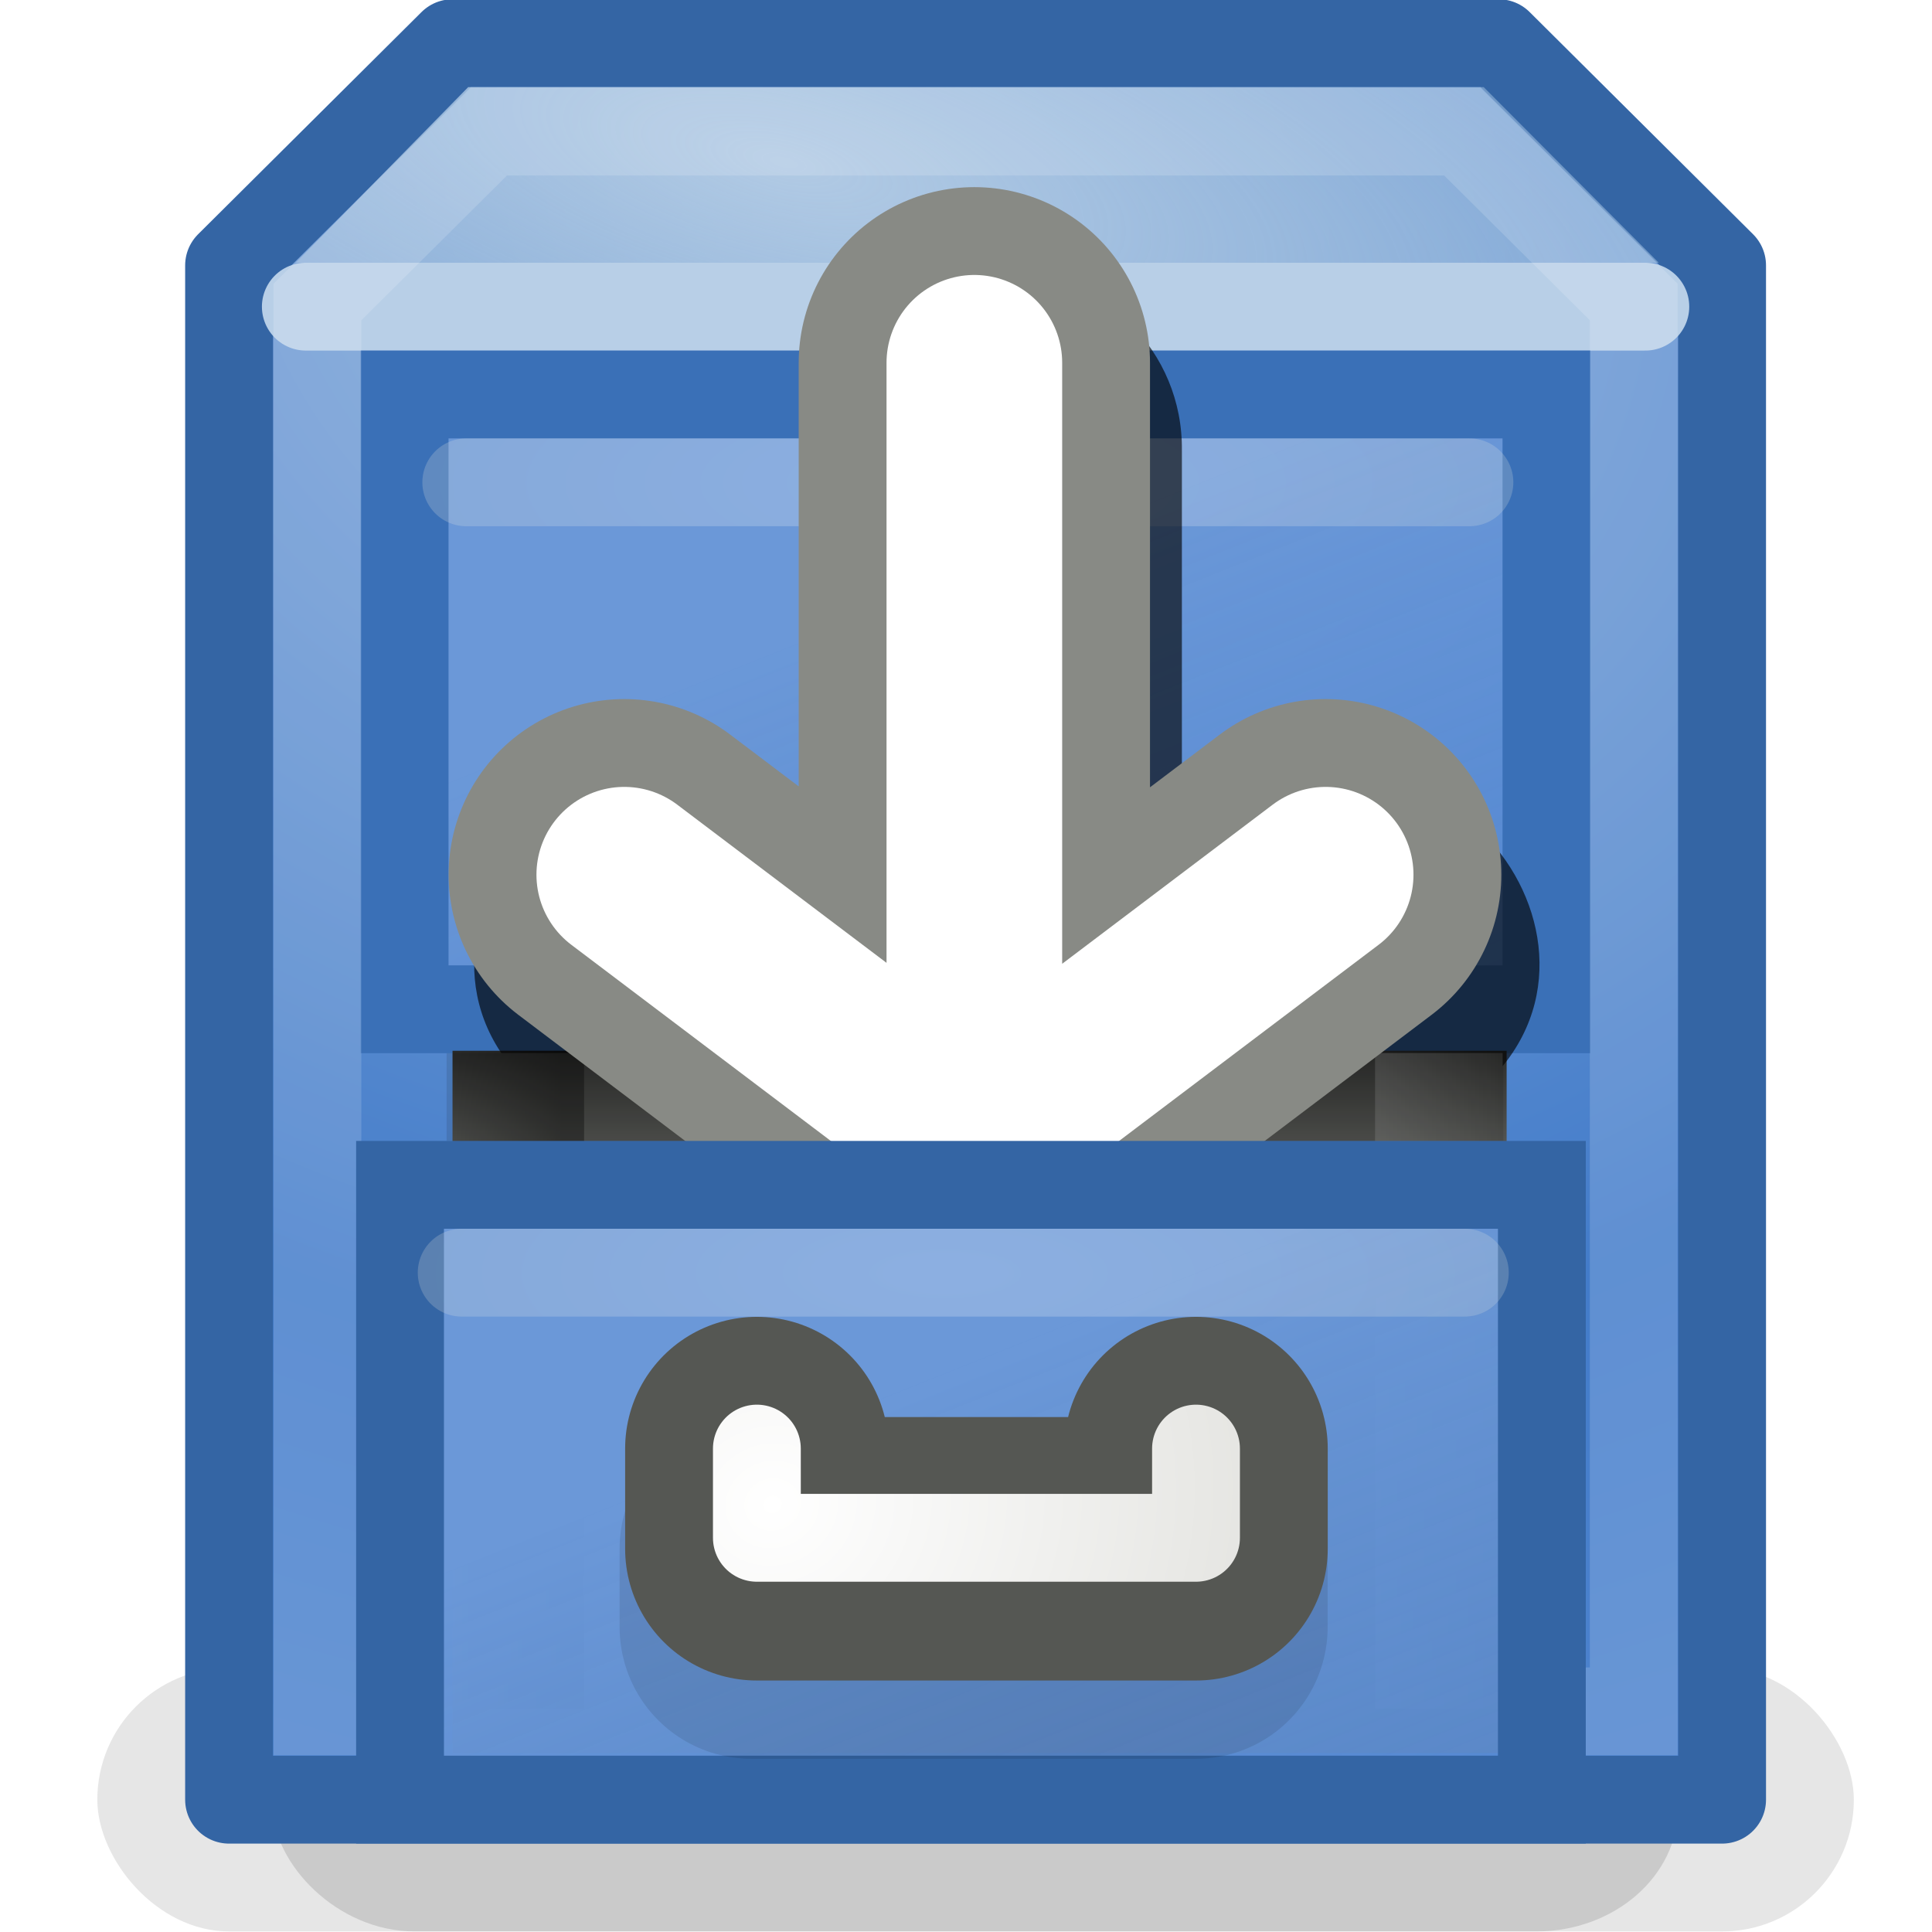 <?xml version="1.0" encoding="UTF-8" standalone="no"?>
<svg
   width="24"
   height="24"
   version="1.1"
   id="svg17033"
   sodipodi:docname="Default_actions_scalable_hb-document-save.svg"
   inkscape:version="1.2.2 (b0a8486541, 2022-12-01)"
   xmlns:inkscape="http://www.inkscape.org/namespaces/inkscape"
   xmlns:sodipodi="http://sodipodi.sourceforge.net/DTD/sodipodi-0.dtd"
   xmlns:xlink="http://www.w3.org/1999/xlink"
   xmlns="http://www.w3.org/2000/svg"
   xmlns:svg="http://www.w3.org/2000/svg">
  <sodipodi:namedview
     id="namedview17035"
     pagecolor="#ffffff"
     bordercolor="#666666"
     borderopacity="1.0"
     inkscape:showpageshadow="2"
     inkscape:pageopacity="0.0"
     inkscape:pagecheckerboard="0"
     inkscape:deskcolor="#d1d1d1"
     showgrid="false"
     inkscape:zoom="13.906433"
     inkscape:cx="7.5145079"
     inkscape:cy="10.858284"
     inkscape:window-width="1920"
     inkscape:window-height="1003"
     inkscape:window-x="1440"
     inkscape:window-y="0"
     inkscape:window-maximized="1"
     inkscape:current-layer="svg17033" />
  <defs
     id="defs17027">
    <style
       id="current-color-scheme"
       type="text/css">
   .ColorScheme-Text { color:#444444; } .ColorScheme-Highlight { color:#4285f4; }
  </style>
    <linearGradient
       inkscape:collect="always"
       id="linearGradient9301">
      <stop
         style="stop-color:#8baeda;stop-opacity:1"
         offset="0"
         id="stop9293" />
      <stop
         id="stop9295"
         offset="0.319"
         style="stop-color:#437cca;stop-opacity:1" />
      <stop
         id="stop9297"
         offset="0.64"
         style="stop-color:#5e8fd5;stop-opacity:1" />
      <stop
         style="stop-color:#447dd1;stop-opacity:1"
         offset="1"
         id="stop9299" />
    </linearGradient>
    <linearGradient
       id="linearGradient9243"
       inkscape:collect="always">
      <stop
         id="stop9239"
         offset="0"
         style="stop-color:#b1cae4;stop-opacity:1" />
      <stop
         id="stop9241"
         offset="1"
         style="stop-color:#729fcf;stop-opacity:0;" />
    </linearGradient>
    <linearGradient
       inkscape:collect="always"
       xlink:href="#linearGradient9426"
       id="linearGradient9719"
       gradientUnits="userSpaceOnUse"
       gradientTransform="matrix(0.105,0,0,0.096,558.835,-100.231)"
       x1="151.253"
       y1="108.03"
       x2="186.44"
       y2="188.648" />
    <linearGradient
       inkscape:collect="always"
       id="linearGradient9426">
      <stop
         style="stop-color:#6b98d8;stop-opacity:1;"
         offset="0"
         id="stop9422" />
      <stop
         style="stop-color:#4d83d0;stop-opacity:0.835"
         offset="1"
         id="stop9424" />
    </linearGradient>
    <linearGradient
       inkscape:collect="always"
       id="linearGradient4015-7-7-4">
      <stop
         style="stop-color:#ffffff;stop-opacity:1;"
         offset="0"
         id="stop4017-0-8-9" />
      <stop
         style="stop-color:#d3d7cf;stop-opacity:1"
         offset="1"
         id="stop4019-0-7-6" />
    </linearGradient>
    <linearGradient
       inkscape:collect="always"
       xlink:href="#linearGradient9224-7"
       id="linearGradient6348"
       gradientUnits="userSpaceOnUse"
       gradientTransform="matrix(1.068,0,0,1.039,-25.444,3.202)"
       x1="380"
       y1="-80.165"
       x2="380"
       y2="-74.941" />
    <linearGradient
       inkscape:collect="always"
       id="linearGradient9224-7">
      <stop
         style="stop-color:#888a85;stop-opacity:1"
         offset="0"
         id="stop9226-6" />
      <stop
         style="stop-color:#000000;stop-opacity:1"
         offset="1"
         id="stop9228-3" />
    </linearGradient>
    <linearGradient
       inkscape:collect="always"
       xlink:href="#linearGradient6779"
       id="linearGradient6350"
       gradientUnits="userSpaceOnUse"
       gradientTransform="matrix(1.422,0,0,1.46,-151.332,-133.954)"
       x1="367.75"
       y1="147.906"
       x2="365.936"
       y2="147.906" />
    <linearGradient
       inkscape:collect="always"
       id="linearGradient6779">
      <stop
         style="stop-color:#000000;stop-opacity:1;"
         offset="0"
         id="stop6781" />
      <stop
         style="stop-color:#000000;stop-opacity:0;"
         offset="1"
         id="stop6783" />
    </linearGradient>
    <linearGradient
       inkscape:collect="always"
       xlink:href="#linearGradient5929"
       id="linearGradient6352"
       gradientUnits="userSpaceOnUse"
       gradientTransform="matrix(1.422,0,0,1.46,-932.247,-133.954)"
       x1="382.004"
       y1="146.77"
       x2="380.031"
       y2="146.77" />
    <linearGradient
       inkscape:collect="always"
       id="linearGradient5929">
      <stop
         style="stop-color:#ffffff;stop-opacity:1;"
         offset="0"
         id="stop5931" />
      <stop
         style="stop-color:#ffffff;stop-opacity:0;"
         offset="1"
         id="stop5933" />
    </linearGradient>
    <clipPath
       clipPathUnits="userSpaceOnUse"
       id="clipPath6515">
      <path
         style="color:#000000;clip-rule:nonzero;display:inline;overflow:visible;visibility:visible;opacity:0.349;isolation:auto;mix-blend-mode:normal;color-interpolation:sRGB;color-interpolation-filters:linearRGB;solid-color:#000000;solid-opacity:1;vector-effect:none;fill:#000000;fill-opacity:1;fill-rule:evenodd;stroke:none;stroke-width:4;stroke-linecap:round;stroke-linejoin:miter;stroke-miterlimit:4;stroke-dasharray:none;stroke-dashoffset:0;stroke-opacity:1;marker:none;color-rendering:auto;image-rendering:auto;shape-rendering:auto;text-rendering:auto;enable-background:accumulate"
         d="m 1205.562,-100 c -0.312,0 -0.562,0.251 -0.562,0.562 v 16.875 c 0,0.312 0.251,0.562 0.562,0.562 h 16.875 c 0.312,0 0.562,-0.251 0.562,-0.562 v -16.875 c 0,-0.312 -0.251,-0.562 -0.562,-0.562 z m 2.438,9 h 12 v 7 h -12 z"
         id="path6517"
         inkscape:connector-curvature="0" />
    </clipPath>
    <filter
       inkscape:collect="always"
       style="color-interpolation-filters:sRGB"
       id="filter7007"
       x="-0.159"
       width="1.318"
       y="-0.144"
       height="1.288">
      <feGaussianBlur
         inkscape:collect="always"
         stdDeviation="0.804"
         id="feGaussianBlur7009" />
    </filter>
    <radialGradient
       inkscape:collect="always"
       xlink:href="#linearGradient9007"
       id="radialGradient9013-9-7-7-0"
       cx="614.152"
       cy="-213.206"
       fx="614.152"
       fy="-213.206"
       r="4.5"
       gradientTransform="matrix(1.384,-0.371,0.342,1.276,-151.329,286.039)"
       gradientUnits="userSpaceOnUse" />
    <linearGradient
       inkscape:collect="always"
       id="linearGradient9007">
      <stop
         style="stop-color:#ffffff;stop-opacity:1"
         offset="0"
         id="stop9009" />
      <stop
         style="stop-color:#e1e1dd;stop-opacity:1"
         offset="1"
         id="stop9011" />
    </linearGradient>
    <radialGradient
       inkscape:collect="always"
       xlink:href="#linearGradient4015-7-7-4"
       id="radialGradient8625-3-2-7-6-4-5"
       gradientUnits="userSpaceOnUse"
       gradientTransform="matrix(0.684,0,0,0.222,354.827,-103.257)"
       cx="320"
       cy="57.5"
       fx="320"
       fy="57.5"
       r="13" />
    <radialGradient
       inkscape:collect="always"
       xlink:href="#linearGradient9301"
       id="radialGradient26142"
       gradientUnits="userSpaceOnUse"
       gradientTransform="matrix(0.572,0.396,-0.453,0.436,546.525,-192.198)"
       cx="123.171"
       cy="98.197"
       fx="123.171"
       fy="98.197"
       r="72" />
    <radialGradient
       inkscape:collect="always"
       xlink:href="#linearGradient9243"
       id="radialGradient26144"
       gradientUnits="userSpaceOnUse"
       gradientTransform="matrix(0.347,0.084,-0.037,0.125,525.7,-121.46)"
       cx="140.194"
       cy="68.322"
       fx="140.194"
       fy="68.322"
       r="72" />
    <linearGradient
       inkscape:collect="always"
       xlink:href="#linearGradient9426"
       id="linearGradient26146"
       gradientUnits="userSpaceOnUse"
       gradientTransform="matrix(0.105,0,0,0.096,558.835,-100.231)"
       x1="151.253"
       y1="108.03"
       x2="186.44"
       y2="188.648" />
    <radialGradient
       inkscape:collect="always"
       xlink:href="#linearGradient4015-7-7-4"
       id="radialGradient26148"
       gradientUnits="userSpaceOnUse"
       gradientTransform="matrix(0.684,0,0,0.222,354.827,-103.257)"
       cx="320"
       cy="57.5"
       fx="320"
       fy="57.5"
       r="13" />
  </defs>
  <g
     id="g7200"
     style="display:inline;enable-background:new"
     transform="matrix(1.091,0,0,1.091,-1312.355,112.364)">
    <rect
       ry="1.414"
       rx="1.616"
       y="-85.236"
       x="1205.999"
       height="4.236"
       width="16.001"
       id="rect6654"
       style="color:#000000;clip-rule:nonzero;display:inline;overflow:visible;visibility:visible;opacity:0.124;isolation:auto;mix-blend-mode:normal;color-interpolation:sRGB;color-interpolation-filters:linearRGB;solid-color:#000000;solid-opacity:1;vector-effect:none;fill:#000000;fill-opacity:1;fill-rule:evenodd;stroke:none;stroke-width:4;stroke-linecap:round;stroke-linejoin:miter;stroke-miterlimit:4;stroke-dasharray:none;stroke-dashoffset:0;stroke-opacity:1;marker:none;color-rendering:auto;image-rendering:auto;shape-rendering:auto;text-rendering:auto;enable-background:accumulate" />
    <g
       id="use1225"
       style="display:inline;enable-background:new"
       transform="translate(640)">
      <rect
         ry="1.5"
         rx="1.5"
         y="-84"
         x="564"
         height="3"
         width="20"
         id="rect26122"
         style="color:#000000;display:inline;overflow:visible;visibility:visible;opacity:0.1;fill:#000000;fill-opacity:1;fill-rule:nonzero;stroke:none;stroke-width:1;marker:none;enable-background:accumulate" />
      <g
         id="g26130">
        <path
           sodipodi:nodetypes="ccccccc"
           id="path26124"
           d="m 568.044,-102.5 -2.544,2.53 V -82.5 h 17 v -17.47 l -2.544,-2.53 z"
           style="color:#000000;display:inline;overflow:visible;visibility:visible;fill:url(#radialGradient26142);fill-opacity:1;fill-rule:nonzero;stroke:#3465a4;stroke-width:1;stroke-linejoin:round;stroke-miterlimit:4;stroke-dasharray:none;marker:none;enable-background:accumulate"
           inkscape:connector-curvature="0" />
        <path
           sodipodi:nodetypes="cc"
           id="path26126"
           d="M 566.374,-99.5 H 581.626"
           style="color:#000000;display:inline;overflow:visible;visibility:visible;fill:#d3d7cf;fill-opacity:1;fill-rule:nonzero;stroke:#b8cfe7;stroke-width:1;stroke-linecap:round;stroke-linejoin:round;stroke-miterlimit:4;stroke-dashoffset:0;stroke-opacity:1;marker:none;enable-background:accumulate"
           inkscape:connector-curvature="0" />
        <path
           inkscape:connector-curvature="0"
           sodipodi:nodetypes="ccccc"
           id="path26128"
           d="m 568.223,-102 -1.963,2 h 15.519 l -1.994,-2 z"
           style="color:#000000;display:inline;overflow:visible;visibility:visible;fill:url(#radialGradient26144);fill-opacity:1;fill-rule:nonzero;stroke:none;stroke-width:1;marker:none;enable-background:accumulate" />
      </g>
      <g
         id="g26136"
         style="display:inline;enable-background:new"
         transform="translate(-3.4375e-6,-7)">
        <rect
           style="color:#000000;clip-rule:nonzero;display:inline;overflow:visible;visibility:visible;opacity:1;isolation:auto;mix-blend-mode:normal;color-interpolation:sRGB;color-interpolation-filters:linearRGB;solid-color:#000000;solid-opacity:1;fill:url(#linearGradient26146);fill-opacity:1;fill-rule:nonzero;stroke:#3a70b7;stroke-width:1;stroke-linecap:butt;stroke-linejoin:miter;stroke-miterlimit:4;stroke-dasharray:none;stroke-dashoffset:0;stroke-opacity:1;marker:none;marker-start:none;marker-mid:none;marker-end:none;paint-order:normal;color-rendering:auto;image-rendering:auto;shape-rendering:auto;text-rendering:auto;enable-background:accumulate"
           id="rect26132"
           width="13.001"
           height="7"
           x="567.499"
           y="-91.5" />
        <path
           inkscape:connector-curvature="0"
           style="color:#000000;display:inline;overflow:visible;visibility:visible;opacity:0.225;fill:#d3d7cf;fill-opacity:1;fill-rule:nonzero;stroke:url(#radialGradient26148);stroke-width:1;stroke-linecap:round;stroke-linejoin:round;stroke-miterlimit:4;stroke-dashoffset:0;stroke-opacity:1;marker:none;enable-background:accumulate"
           d="m 568.201,-90.5 h 11.422"
           id="path26134"
           sodipodi:nodetypes="cc" />
      </g>
      <path
         d="m 568.459,-101.494 -1.953,1.941 v 16.047 h 14.988 v -16.047 l -1.953,-1.941 z"
         id="path26138"
         style="color:#000000;display:inline;overflow:visible;visibility:visible;opacity:0.15;fill:none;fill-opacity:1;fill-rule:nonzero;stroke:#ffffff;stroke-width:1;stroke-linejoin:miter;stroke-miterlimit:4;stroke-dasharray:none;marker:none;enable-background:accumulate"
         inkscape:original="M 568.04492 -102.5 L 565.5 -99.970703 L 565.5 -82.5 L 582.5 -82.5 L 582.5 -99.970703 L 579.95508 -102.5 L 568.04492 -102.5 z "
         inkscape:radius="-1.0054175"
         sodipodi:type="inkscape:offset" />
    </g>
    <g
       style="display:inline;stroke-width:1.858;enable-background:new"
       id="g9285-8-2-1"
       transform="matrix(0.535,0,0,0.641,1010.478,-139.947)">
      <rect
         transform="scale(1,-1)"
         style="color:#000000;display:inline;overflow:visible;visibility:visible;fill:url(#linearGradient6348);fill-opacity:1;stroke:none;stroke-width:1.707;stroke-linecap:butt;stroke-linejoin:miter;stroke-miterlimit:4;stroke-dasharray:none;stroke-dashoffset:0;stroke-opacity:1;marker:none;enable-background:accumulate"
         id="rect2846-4-5-0-7-1-0-4"
         width="22.434"
         height="12.474"
         x="369.283"
         y="-88.792" />
      <rect
         style="display:inline;opacity:0.342;fill:url(#linearGradient6350);fill-opacity:1;stroke:none;stroke-width:1.858;enable-background:new"
         id="rect4765-9-0-6-9"
         width="2.8"
         height="11.682"
         x="369.283"
         y="76.318" />
      <rect
         style="display:inline;opacity:0.132;fill:url(#linearGradient6352);fill-opacity:1;stroke:none;stroke-width:1.858;enable-background:new"
         id="rect4765-1-6-3-1-2"
         width="2.8"
         height="11.682"
         x="-391.717"
         y="76.318"
         transform="scale(-1,1)" />
    </g>
    <rect
       y="-91"
       x="1207.977"
       height="1"
       width="12.032"
       id="rect6970-8"
       style="color:#000000;clip-rule:nonzero;display:inline;overflow:visible;visibility:visible;opacity:0.107;isolation:auto;mix-blend-mode:normal;color-interpolation:sRGB;color-interpolation-filters:linearRGB;solid-color:#000000;solid-opacity:1;vector-effect:none;fill:#000000;fill-opacity:1;fill-rule:evenodd;stroke:none;stroke-width:4;stroke-linecap:round;stroke-linejoin:miter;stroke-miterlimit:4;stroke-dasharray:none;stroke-dashoffset:0;stroke-opacity:1;marker:none;color-rendering:auto;image-rendering:auto;shape-rendering:auto;text-rendering:auto;enable-background:accumulate" />
  </g>
  <g
     id="g7207"
     style="display:inline;enable-background:new"
     transform="matrix(1.091,0,0,1.091,-1312.355,112.364)">
    <g
       style="opacity:0.632"
       clip-path="url(#clipPath6515)"
       id="g6513">
      <path
         sodipodi:nodetypes="ccccccccccc"
         style="color:#000000;font-style:normal;font-variant:normal;font-weight:normal;font-stretch:normal;font-size:medium;line-height:normal;font-family:sans-serif;font-variant-ligatures:normal;font-variant-position:normal;font-variant-caps:normal;font-variant-numeric:normal;font-variant-alternates:normal;font-feature-settings:normal;text-indent:0;text-align:start;text-decoration:none;text-decoration-line:none;text-decoration-style:solid;text-decoration-color:#000000;letter-spacing:normal;word-spacing:normal;text-transform:none;writing-mode:lr-tb;direction:ltr;text-orientation:mixed;dominant-baseline:auto;baseline-shift:baseline;text-anchor:start;white-space:normal;shape-padding:0;clip-rule:nonzero;display:inline;overflow:visible;visibility:visible;opacity:1;isolation:auto;mix-blend-mode:normal;color-interpolation:sRGB;color-interpolation-filters:linearRGB;solid-color:#000000;solid-opacity:1;vector-effect:none;fill:#000000;fill-opacity:1;fill-rule:nonzero;stroke:none;stroke-width:4;stroke-linecap:round;stroke-linejoin:miter;stroke-miterlimit:4;stroke-dasharray:none;stroke-dashoffset:0;stroke-opacity:1;filter:url(#filter7007);color-rendering:auto;image-rendering:auto;shape-rendering:auto;text-rendering:auto;enable-background:new"
         d="m 1214.32,-99.889 c -1.104,0.016 -1.986,0.924 -1.971,2.027 v 4.824 l -0.781,-0.59 c -2.14,-1.697 -4.628,1.598 -2.41,3.191 l 5.199,3.93 5.197,-3.93 c 2.218,-1.594 -0.271,-4.889 -2.41,-3.191 l -0.795,0.602 v -4.836 c 0.015,-1.127 -0.903,-2.044 -2.029,-2.027 z"
         id="path6830-0-6"
         inkscape:connector-curvature="0" />
    </g>
    <g
       transform="translate(0,1)"
       id="g6770">
      <path
         id="path6830-0"
         style="display:inline;fill:none;stroke:#888a85;stroke-width:4;stroke-linecap:round;stroke-linejoin:miter;stroke-miterlimit:4;stroke-dasharray:none;stroke-opacity:1;enable-background:new"
         d="m 1213.986,-99.861 v 7.721 m 4,-1.892 -3.993,3.018 -3.993,-3.018"
         inkscape:connector-curvature="0"
         sodipodi:nodetypes="ccccc" />
      <path
         id="path6830"
         style="display:inline;fill:none;stroke:#ffffff;stroke-width:2;stroke-linecap:round;stroke-linejoin:miter;stroke-miterlimit:4;stroke-dasharray:none;stroke-opacity:1;enable-background:new"
         d="m 1213.986,-99.861 v 7.721 m 4,-1.892 -3.993,3.018 -3.993,-3.018"
         inkscape:connector-curvature="0"
         sodipodi:nodetypes="ccccc" />
    </g>
  </g>
  <g
     transform="matrix(1.091,0,0,1.091,-614.172,114.545)"
     style="display:inline;enable-background:new"
     id="g9652-3">
    <rect
       y="-91.5"
       x="567.499"
       height="7"
       width="13.001"
       id="rect9405-7-0-5-9-9"
       style="color:#000000;clip-rule:nonzero;display:inline;overflow:visible;visibility:visible;opacity:1;isolation:auto;mix-blend-mode:normal;color-interpolation:sRGB;color-interpolation-filters:linearRGB;solid-color:#000000;solid-opacity:1;fill:url(#linearGradient9719);fill-opacity:1;fill-rule:nonzero;stroke:#3465a4;stroke-width:1;stroke-linecap:butt;stroke-linejoin:miter;stroke-miterlimit:4;stroke-dasharray:none;stroke-dashoffset:0;stroke-opacity:1;marker:none;marker-start:none;marker-mid:none;marker-end:none;paint-order:normal;color-rendering:auto;image-rendering:auto;shape-rendering:auto;text-rendering:auto;enable-background:accumulate" />
    <g
       transform="translate(-54.001,126)"
       id="g8978-2-8-0-4">
      <path
         inkscape:connector-curvature="0"
         style="display:inline;opacity:0.1;fill:#000000;stroke:#000000;stroke-width:3;stroke-linecap:round;stroke-linejoin:round;stroke-miterlimit:4;stroke-dasharray:none;stroke-opacity:1;enable-background:new"
         d="m 625.5,-213.356 v 0.891 h 5.062 v -0.891"
         id="path7902-0-2-9-8"
         sodipodi:nodetypes="cccc" />
      <path
         inkscape:connector-curvature="0"
         style="display:inline;fill:none;stroke:#555753;stroke-width:3;stroke-linecap:round;stroke-linejoin:round;stroke-miterlimit:4;stroke-dasharray:none;stroke-opacity:1;enable-background:new"
         d="m 625.563,-214.497 v 1.141 h 5 v -1.141"
         id="path7904-1-6-9-1"
         sodipodi:nodetypes="cccc" />
      <path
         inkscape:connector-curvature="0"
         style="fill:none;stroke:url(#radialGradient9013-9-7-7-0);stroke-width:1px;stroke-linecap:round;stroke-linejoin:round;stroke-opacity:1"
         d="m 625.563,-214.497 v 1.016 h 5 v -1.016"
         id="path7906-9-0-4-2"
         sodipodi:nodetypes="cccc" />
    </g>
    <path
       sodipodi:nodetypes="cc"
       id="path7910-5-8-6-6-5-9"
       d="m 568.201,-90.5 h 11.422"
       style="color:#000000;display:inline;overflow:visible;visibility:visible;opacity:0.225;fill:#d3d7cf;fill-opacity:1;fill-rule:nonzero;stroke:url(#radialGradient8625-3-2-7-6-4-5);stroke-width:1;stroke-linecap:round;stroke-linejoin:round;stroke-miterlimit:4;stroke-dashoffset:0;stroke-opacity:1;marker:none;enable-background:accumulate"
       inkscape:connector-curvature="0" />
  </g>
</svg>
